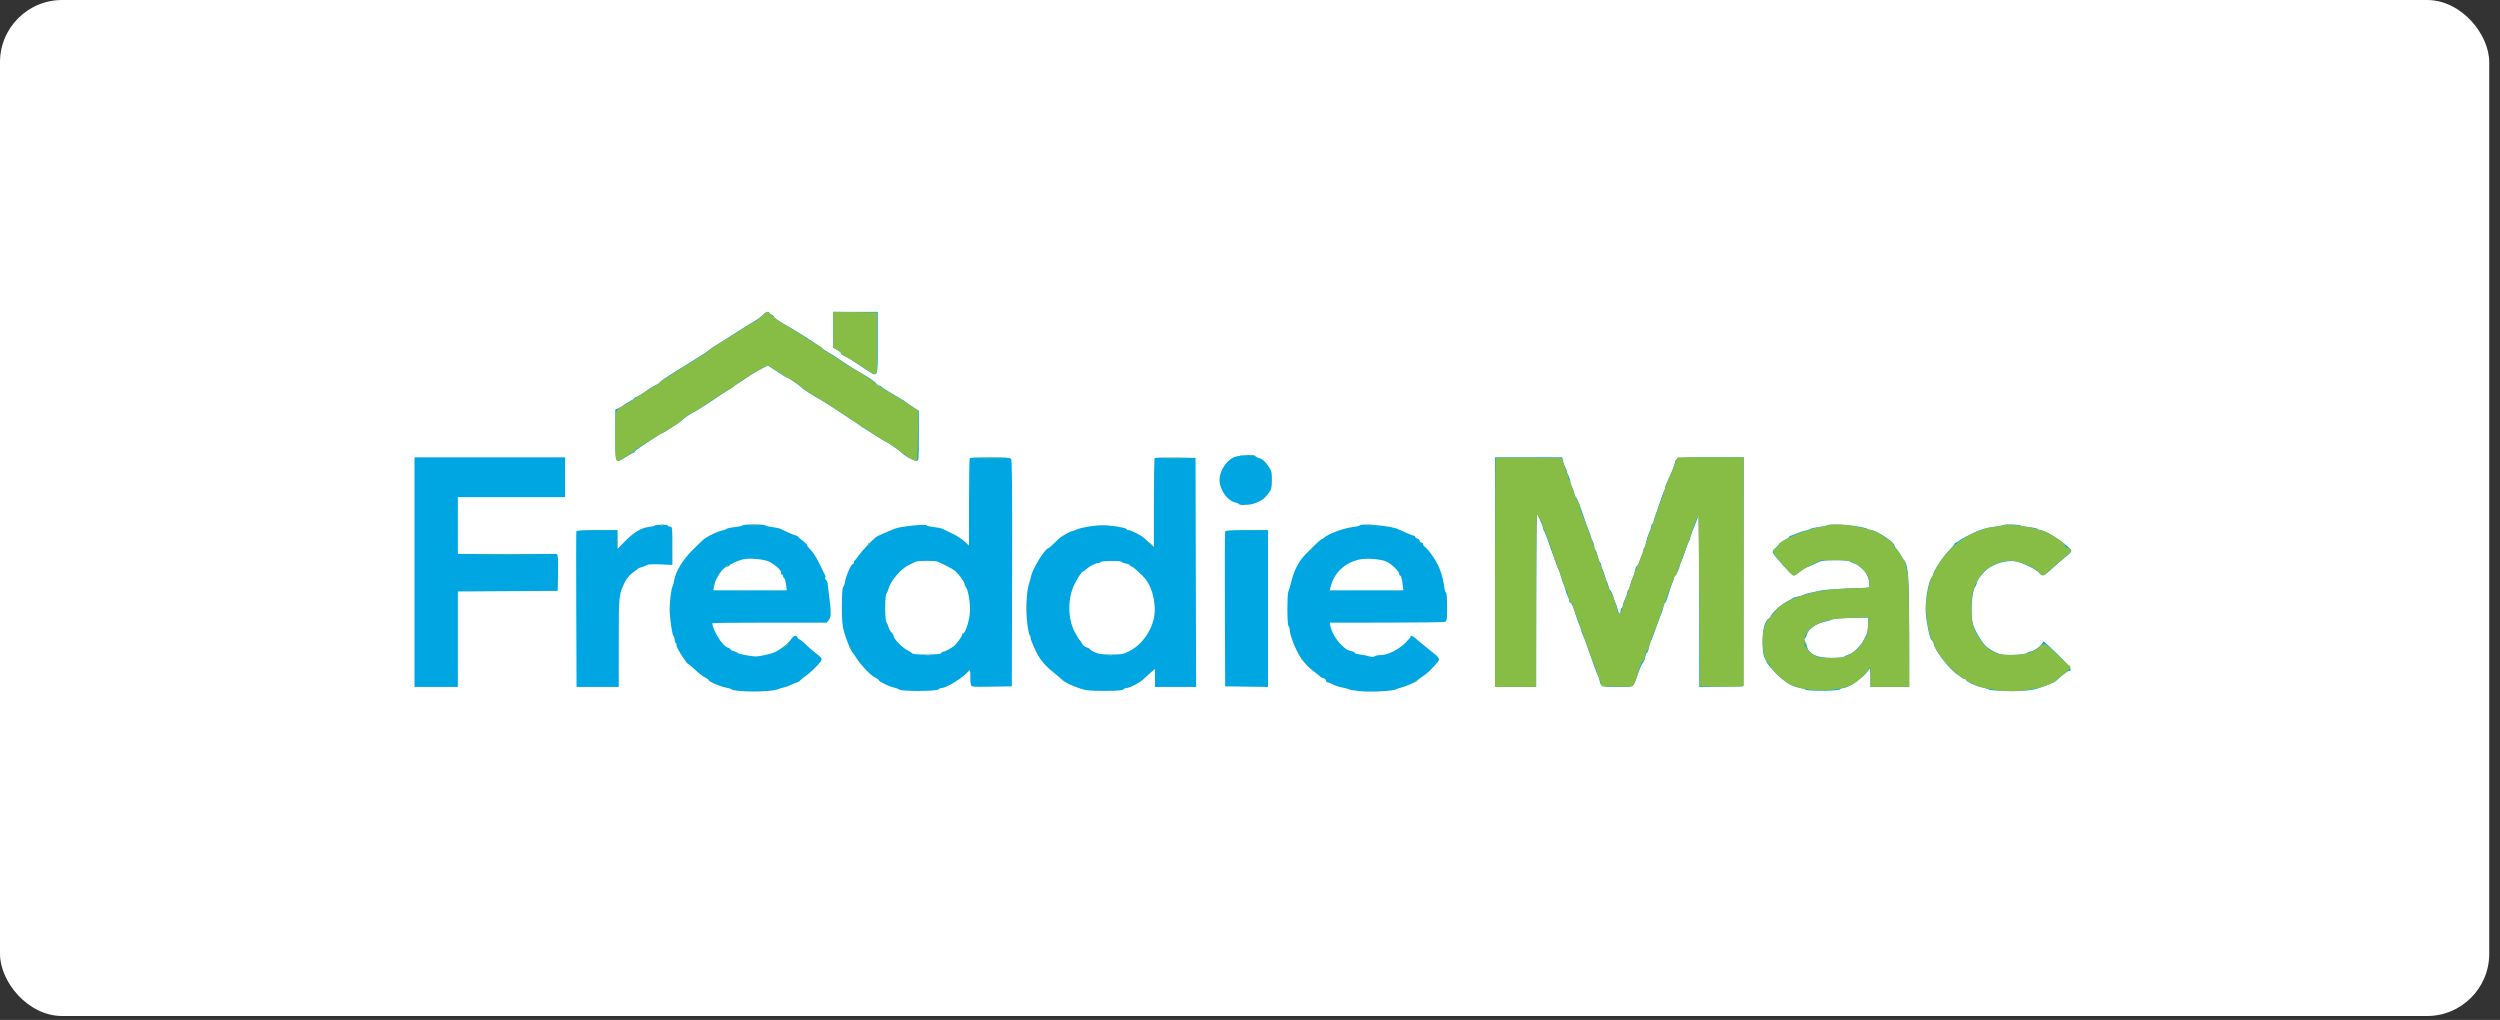 <svg width="201" height="82" viewBox="0 0 201 82" fill="none" xmlns="http://www.w3.org/2000/svg">
<rect x="0" y="0" width="201" height="82" fill="#333333" stroke="none"/>
<rect x="0" width="200.134" height="81.687" rx="5" fill="white"/>
<g clip-path="url(#clip0_147_811)">
<path fill-rule="evenodd" clip-rule="evenodd" d="M61.352 25.306C61.251 25.43 60.941 25.66 60.664 25.817C60.386 25.974 59.705 26.398 59.15 26.759C58.595 27.12 57.917 27.55 57.644 27.714C57.371 27.878 57.098 28.06 57.036 28.118C56.87 28.276 56.301 28.645 54.93 29.484C53.824 30.161 53.049 30.679 53.049 30.741C53.049 30.78 52.862 30.902 52.633 31.013C52.405 31.123 52.167 31.261 52.106 31.318C51.915 31.497 51.224 31.925 51.125 31.925C51.073 31.925 51.031 31.957 51.031 31.996C51.031 32.034 50.835 32.168 50.595 32.293C50.356 32.417 50.146 32.551 50.128 32.59C50.111 32.629 49.956 32.719 49.784 32.791L49.472 32.921V34.982C49.472 37.361 49.439 37.295 50.337 36.723C50.613 36.547 50.882 36.403 50.935 36.403C50.988 36.403 51.031 36.363 51.031 36.315C51.031 36.266 51.331 36.036 51.696 35.802C52.062 35.569 52.533 35.259 52.743 35.114C52.953 34.968 53.16 34.848 53.202 34.847C53.267 34.845 53.756 34.539 54.551 34.005C54.646 33.942 54.784 33.832 54.858 33.761C55.038 33.588 55.739 33.117 55.819 33.115C55.877 33.113 57.549 32.036 57.774 31.856C57.824 31.816 58.093 31.645 58.37 31.476C58.648 31.308 58.895 31.143 58.921 31.109C58.946 31.075 59.132 30.948 59.333 30.827C59.535 30.705 59.742 30.572 59.792 30.53C59.992 30.365 60.827 29.852 61.27 29.622L61.738 29.379L62.049 29.589C62.759 30.068 63.245 30.372 63.305 30.372C63.401 30.372 64.369 31.04 64.446 31.158C64.507 31.254 65.357 31.796 66.158 32.25C66.34 32.353 66.916 32.723 67.439 33.072C67.961 33.422 68.558 33.817 68.765 33.952C68.972 34.086 69.205 34.241 69.283 34.296C69.657 34.56 71.129 35.489 71.173 35.489C71.259 35.489 72.352 36.244 72.498 36.404C72.713 36.639 73.456 37.042 73.675 37.042C73.873 37.042 73.874 37.032 73.874 35.037V33.032L73.346 32.687C73.056 32.498 72.798 32.321 72.773 32.294C72.719 32.236 72.601 32.165 71.626 31.595C71.222 31.359 70.879 31.132 70.862 31.089C70.845 31.046 70.775 31.011 70.706 31.011C70.638 31.011 70.528 30.939 70.462 30.85C70.322 30.661 69.776 30.288 69.199 29.987C68.958 29.861 67.285 28.785 67.131 28.657C67.081 28.615 66.856 28.48 66.633 28.357C66.409 28.234 66.141 28.055 66.037 27.961C65.825 27.769 64.362 26.82 63.626 26.397C62.478 25.737 62.223 25.568 62.223 25.466C62.223 25.407 62.141 25.332 62.04 25.3C61.939 25.268 61.856 25.204 61.856 25.157C61.856 24.989 61.532 25.084 61.352 25.306ZM66.993 26.519V27.967L67.314 28.139C67.491 28.234 67.636 28.361 67.636 28.422C67.636 28.482 67.722 28.559 67.828 28.593C68.022 28.654 68.34 28.85 69.543 29.652C70.639 30.383 70.571 30.519 70.571 27.585V25.072H68.782H66.993V26.519ZM99.181 36.774C98.462 37.138 97.951 38.07 98.064 38.814C98.173 39.535 98.762 40.287 99.3 40.395C99.445 40.424 99.586 40.483 99.613 40.527C99.698 40.663 100.503 40.614 100.937 40.446C101.464 40.243 101.661 40.096 101.987 39.664C102.222 39.355 102.251 39.239 102.258 38.614C102.265 37.999 102.236 37.865 102.023 37.545C101.73 37.103 101.475 36.883 101.167 36.806C101.04 36.775 100.936 36.712 100.936 36.667C100.936 36.51 99.535 36.595 99.181 36.774ZM33.326 45.998V55.227H35.069H36.812V51.39V47.553L40.825 47.53L44.839 47.506L44.865 46.226C44.88 45.523 44.869 44.855 44.84 44.742L44.79 44.536H40.801H36.812V42.251V39.967H41.124H45.435V38.368V36.768H39.381H33.326V45.998ZM77.971 36.829C77.938 36.863 77.91 38.462 77.91 40.383V43.875L77.537 43.524C77.331 43.332 76.887 43.046 76.55 42.889C76.213 42.733 75.865 42.565 75.776 42.518C75.687 42.47 75.367 42.405 75.065 42.374C74.763 42.342 74.516 42.286 74.516 42.249C74.516 42.099 72.304 42.329 71.901 42.521C71.8 42.569 71.456 42.716 71.135 42.846C70.815 42.977 70.49 43.133 70.414 43.193C70.093 43.445 69.263 44.334 69.032 44.673C68.894 44.874 68.751 45.052 68.713 45.069C68.676 45.086 68.645 45.158 68.645 45.229C68.645 45.3 68.606 45.358 68.56 45.358C68.43 45.358 68.017 46.288 67.946 46.74C67.911 46.96 67.84 47.168 67.787 47.203C67.727 47.242 67.689 47.809 67.686 48.71C67.683 49.832 67.719 50.289 67.847 50.75C68.041 51.448 68.424 52.374 68.564 52.486C68.596 52.511 68.705 52.669 68.807 52.837C69.152 53.405 69.973 54.281 70.319 54.45C70.508 54.542 70.663 54.651 70.663 54.692C70.663 54.798 71.472 55.192 71.856 55.272C72.032 55.31 72.235 55.387 72.305 55.444C72.493 55.595 75.294 55.586 75.447 55.433C75.51 55.37 75.622 55.319 75.695 55.319C76.085 55.319 77.386 54.514 77.837 53.994C77.993 53.815 77.996 53.818 78.011 54.131C78.02 54.307 78.023 54.533 78.018 54.633C78.012 54.734 78.028 54.91 78.053 55.024C78.098 55.232 78.098 55.232 79.724 55.207L81.35 55.182L81.374 46.099C81.391 39.464 81.369 36.983 81.294 36.892C81.214 36.797 80.83 36.768 79.611 36.768C78.743 36.768 78.005 36.796 77.971 36.829ZM92.835 36.827C92.8 36.862 92.772 38.484 92.772 40.432V43.973L92.408 43.638C92.207 43.453 91.987 43.255 91.918 43.198C91.688 43.008 90.895 42.617 90.739 42.617C90.654 42.617 90.572 42.578 90.555 42.529C90.516 42.419 89.314 42.231 88.643 42.231C87.992 42.23 86.935 42.405 86.566 42.575C86.406 42.648 86.233 42.708 86.181 42.708C86.09 42.708 85.531 43.011 85.257 43.208C85.186 43.26 84.953 43.477 84.741 43.691C84.529 43.904 84.319 44.081 84.275 44.083C84.034 44.094 83.031 45.71 82.913 46.276C82.877 46.45 82.791 46.761 82.723 46.969C82.529 47.558 82.463 49.039 82.586 50.064C82.646 50.567 82.733 51.017 82.78 51.065C82.826 51.113 82.864 51.209 82.864 51.28C82.864 51.406 83.007 51.769 83.305 52.395C83.613 53.044 84.015 53.516 84.785 54.131C85.005 54.307 85.272 54.536 85.377 54.64C85.598 54.856 86.168 55.133 86.9 55.378C87.304 55.513 87.685 55.547 88.799 55.547C89.793 55.547 90.227 55.514 90.308 55.433C90.372 55.37 90.487 55.319 90.565 55.318C90.832 55.316 91.683 54.865 91.984 54.566C92.149 54.402 92.415 54.159 92.574 54.025L92.863 53.782V54.505V55.227H94.515H96.167L96.143 46.021L96.12 36.814L94.509 36.789C93.623 36.776 92.87 36.793 92.835 36.827ZM120.201 45.998V55.227H121.852H123.503L123.511 48.168C123.515 44.286 123.541 41.171 123.569 41.246C123.596 41.322 123.717 41.593 123.837 41.849C123.956 42.105 124.054 42.374 124.054 42.447C124.054 42.52 124.089 42.619 124.131 42.667C124.173 42.715 124.322 43.083 124.46 43.485C124.598 43.887 124.746 44.298 124.787 44.399C124.828 44.499 124.955 44.849 125.069 45.175C125.183 45.502 125.305 45.811 125.339 45.861C125.374 45.911 125.456 46.158 125.522 46.409C125.588 46.66 125.672 46.907 125.709 46.957C125.746 47.008 125.805 47.185 125.841 47.352C125.877 47.519 125.964 47.765 126.034 47.9C126.105 48.035 126.163 48.218 126.163 48.305C126.164 48.393 126.216 48.466 126.279 48.466C126.342 48.466 126.487 48.782 126.604 49.174C126.719 49.563 126.872 50.005 126.944 50.156C127.016 50.307 127.103 50.553 127.136 50.704C127.171 50.855 127.229 51.019 127.266 51.07C127.304 51.12 127.44 51.469 127.569 51.846C128.047 53.242 128.392 54.179 128.459 54.268C128.497 54.318 128.558 54.503 128.595 54.679C128.708 55.217 128.735 55.227 130.059 55.227C131.452 55.227 131.286 55.342 131.723 54.085C131.864 53.683 132.029 53.323 132.09 53.286C132.152 53.248 132.231 53.053 132.264 52.852C132.299 52.651 132.362 52.486 132.406 52.486C132.45 52.486 132.513 52.332 132.547 52.143C132.582 51.955 132.638 51.76 132.673 51.709C132.708 51.659 132.911 51.124 133.126 50.521C133.341 49.918 133.552 49.358 133.595 49.276C133.639 49.194 133.702 48.978 133.736 48.796C133.77 48.614 133.83 48.465 133.869 48.465C133.907 48.465 133.983 48.311 134.037 48.123C134.201 47.546 134.429 46.875 134.519 46.708C134.565 46.62 134.604 46.486 134.604 46.41C134.604 46.334 134.636 46.272 134.674 46.272C134.754 46.272 135.062 45.598 135.062 45.422C135.062 45.357 135.097 45.264 135.14 45.217C135.182 45.169 135.331 44.78 135.471 44.353C135.612 43.926 135.763 43.537 135.807 43.489C135.852 43.442 135.888 43.345 135.888 43.275C135.888 43.205 135.944 43.017 136.012 42.859C136.216 42.386 136.515 41.579 136.559 41.383C136.582 41.283 136.606 44.357 136.611 48.216L136.622 55.231L138.388 55.207L140.153 55.182L140.177 45.975L140.201 36.768H137.551C134.693 36.768 134.766 36.756 134.647 37.272C134.612 37.422 134.489 37.751 134.375 38.002C133.934 38.97 133.87 39.13 133.87 39.254C133.87 39.324 133.837 39.421 133.797 39.469C133.757 39.517 133.606 39.926 133.461 40.378C133.315 40.83 133.142 41.33 133.075 41.488C133.008 41.647 132.953 41.84 132.953 41.917C132.953 41.994 132.911 42.083 132.861 42.114C132.811 42.145 132.769 42.232 132.769 42.307C132.769 42.383 132.688 42.622 132.589 42.839C132.489 43.056 132.381 43.404 132.347 43.613C132.314 43.821 132.251 44.014 132.207 44.041C132.163 44.068 132.126 44.159 132.126 44.244C132.126 44.329 132.068 44.509 131.997 44.644C131.927 44.779 131.842 45.012 131.809 45.162C131.776 45.312 131.696 45.455 131.629 45.48C131.564 45.505 131.485 45.683 131.453 45.876C131.421 46.069 131.334 46.341 131.26 46.482C131.185 46.622 131.098 46.879 131.065 47.054C131.032 47.228 130.969 47.393 130.924 47.421C130.879 47.448 130.841 47.54 130.84 47.625C130.837 47.71 130.757 47.944 130.659 48.145C130.561 48.346 130.481 48.581 130.478 48.666C130.477 48.75 130.434 48.845 130.384 48.877C130.333 48.908 130.292 49.036 130.292 49.161C130.292 49.468 130.139 49.358 130.058 48.993C130.023 48.831 129.96 48.637 129.918 48.56C129.877 48.483 129.776 48.204 129.693 47.94C129.611 47.676 129.508 47.46 129.466 47.46C129.424 47.46 129.361 47.327 129.326 47.163C129.291 47 129.23 46.825 129.191 46.775C129.153 46.724 129.091 46.547 129.055 46.38C129.02 46.213 128.933 45.967 128.862 45.832C128.791 45.697 128.733 45.517 128.733 45.432C128.733 45.347 128.696 45.255 128.65 45.227C128.605 45.199 128.518 44.97 128.457 44.719C128.397 44.467 128.31 44.238 128.265 44.21C128.219 44.182 128.182 44.069 128.181 43.959C128.181 43.849 128.119 43.641 128.044 43.497C127.968 43.353 127.907 43.189 127.906 43.132C127.906 43.075 127.853 42.925 127.787 42.8C127.721 42.674 127.484 42.016 127.26 41.337C127.036 40.659 126.804 40.073 126.745 40.035C126.686 39.997 126.609 39.84 126.576 39.686C126.541 39.532 126.456 39.296 126.385 39.161C126.315 39.026 126.257 38.834 126.256 38.733C126.255 38.633 126.193 38.433 126.118 38.289C126.042 38.145 125.981 37.98 125.98 37.923C125.98 37.866 125.922 37.709 125.851 37.574C125.78 37.439 125.695 37.203 125.661 37.049L125.599 36.768H122.9H120.201V45.998ZM52.632 42.259C52.612 42.291 52.399 42.34 52.158 42.369C51.55 42.441 50.953 42.8 50.252 43.515L49.655 44.124V43.371V42.617H48.014C46.779 42.617 46.364 42.645 46.339 42.731C46.322 42.794 46.318 45.631 46.331 49.036L46.355 55.227H48.051H49.747L49.748 51.641C49.75 47.783 49.749 47.783 50.256 46.775C50.383 46.523 50.632 46.215 50.81 46.089C50.988 45.964 51.188 45.812 51.255 45.751C51.322 45.691 51.494 45.613 51.639 45.579C51.784 45.544 51.955 45.475 52.018 45.425C52.086 45.372 52.529 45.352 53.096 45.377L54.059 45.42V43.881C54.059 42.404 54.051 42.343 53.875 42.343C53.774 42.343 53.692 42.302 53.692 42.252C53.692 42.155 52.693 42.161 52.632 42.259ZM59.709 42.238C59.682 42.281 59.405 42.343 59.093 42.375C58.782 42.408 58.481 42.471 58.425 42.515C58.37 42.559 58.185 42.626 58.014 42.662C57.726 42.723 57.09 43.02 56.683 43.282C56.588 43.343 56.152 43.751 55.714 44.188C54.876 45.024 54.336 45.913 54.199 46.683C54.163 46.883 54.106 47.089 54.073 47.139C53.955 47.321 53.808 48.649 53.844 49.214C53.899 50.076 54.056 51.058 54.155 51.156C54.203 51.204 54.242 51.33 54.242 51.435C54.242 51.541 54.291 51.676 54.352 51.737C54.413 51.797 54.432 51.846 54.395 51.846C54.359 51.846 54.398 51.98 54.481 52.143C54.726 52.62 55.262 53.4 55.346 53.4C55.388 53.4 55.624 53.595 55.87 53.834C56.117 54.073 56.47 54.349 56.656 54.449C56.842 54.548 56.994 54.66 56.994 54.697C56.994 54.803 57.916 55.201 58.324 55.272C58.526 55.307 58.733 55.368 58.783 55.409C59.094 55.659 61.992 55.662 62.544 55.412C62.645 55.367 62.858 55.304 63.017 55.273C63.176 55.242 63.463 55.137 63.656 55.039C63.848 54.942 64.049 54.862 64.103 54.862C64.157 54.862 64.265 54.79 64.344 54.702C64.423 54.614 64.583 54.48 64.699 54.405C65.077 54.159 65.853 53.417 65.981 53.178C66.119 52.921 66.139 52.949 65.385 52.349C65.196 52.198 64.882 51.921 64.687 51.732C64.492 51.544 64.296 51.389 64.251 51.389C64.206 51.389 64.145 51.328 64.116 51.252C64.029 51.025 63.796 51.097 63.586 51.417C63.374 51.739 62.848 52.157 62.325 52.419C62.006 52.578 61.063 52.787 60.709 52.777C60.311 52.765 59.34 52.57 59.291 52.492C59.263 52.447 59.127 52.381 58.989 52.346C58.85 52.312 58.737 52.251 58.737 52.211C58.737 52.171 58.614 52.096 58.464 52.044C58.074 51.908 57.286 50.63 57.271 50.108C57.27 50.081 59.338 50.059 61.866 50.06L66.463 50.06L66.643 49.838C66.838 49.598 66.837 49.217 66.638 47.734C66.588 47.357 66.544 46.98 66.54 46.895C66.537 46.811 66.47 46.678 66.391 46.598C66.311 46.52 66.289 46.455 66.34 46.455C66.398 46.455 66.386 46.356 66.311 46.204C66.243 46.065 66.058 45.681 65.898 45.35C65.619 44.77 65.386 44.418 65.044 44.063C64.956 43.971 64.883 43.86 64.883 43.816C64.883 43.771 64.729 43.619 64.54 43.477C64.35 43.335 64.182 43.186 64.165 43.146C64.148 43.106 64.094 43.074 64.045 43.074C63.959 43.074 63.089 42.701 62.754 42.521C62.667 42.474 62.367 42.41 62.086 42.377C61.805 42.344 61.554 42.282 61.527 42.238C61.464 42.136 59.772 42.136 59.709 42.238ZM109.344 42.23C109.314 42.277 109.051 42.343 108.76 42.376C108.038 42.458 106.785 42.924 106.457 43.234C106.39 43.297 106.307 43.348 106.272 43.348C106.166 43.348 104.932 44.556 104.638 44.947C104.266 45.442 103.982 46.079 103.809 46.807C103.729 47.141 103.628 47.486 103.584 47.573C103.472 47.797 103.483 50.269 103.597 50.339C103.647 50.37 103.688 50.49 103.688 50.606C103.688 51.035 104.169 52.266 104.572 52.87C104.829 53.255 105.202 53.655 105.553 53.921C105.865 54.158 106.14 54.378 106.165 54.411C106.19 54.445 106.304 54.501 106.418 54.536C106.531 54.571 106.624 54.659 106.624 54.731C106.624 54.803 106.676 54.862 106.74 54.862C106.804 54.862 107 54.939 107.176 55.033C107.352 55.127 107.682 55.234 107.909 55.272C108.135 55.309 108.362 55.372 108.413 55.411C108.463 55.451 108.881 55.523 109.342 55.571C110.192 55.661 112.081 55.558 112.266 55.412C112.316 55.372 112.497 55.31 112.668 55.274C113.014 55.2 113.868 54.824 113.953 54.708C113.984 54.667 114.19 54.511 114.411 54.361C114.788 54.106 115.068 53.842 115.517 53.317C115.824 52.96 115.823 52.957 114.886 52.212C114.548 51.944 114.005 51.496 113.788 51.307C113.559 51.108 113.412 51.062 113.412 51.19C113.412 51.231 113.219 51.458 112.982 51.694C112.434 52.239 111.568 52.669 111.015 52.669C110.79 52.669 110.56 52.714 110.504 52.77C110.432 52.842 110.317 52.843 110.096 52.772C109.927 52.718 109.593 52.65 109.353 52.62C109.113 52.59 108.917 52.531 108.917 52.488C108.917 52.445 108.787 52.381 108.627 52.346C108.314 52.277 108.203 52.206 107.829 51.834C107.405 51.411 107.049 50.796 106.964 50.337L106.912 50.062L111.47 50.059C113.976 50.058 116.099 50.029 116.187 49.995C116.329 49.941 116.348 49.794 116.348 48.788C116.348 48.158 116.311 47.643 116.266 47.643C116.221 47.643 116.163 47.489 116.136 47.3C115.967 46.09 115.66 45.322 114.994 44.444C114.823 44.218 114.624 44 114.552 43.96C114.48 43.92 114.421 43.828 114.421 43.755C114.421 43.682 114.359 43.622 114.284 43.622C114.209 43.622 114.146 43.563 114.146 43.491C114.146 43.419 114.064 43.334 113.963 43.302C113.862 43.27 113.779 43.206 113.779 43.159C113.779 43.112 113.736 43.074 113.682 43.074C113.629 43.074 113.349 42.968 113.063 42.838C112.776 42.708 112.458 42.565 112.357 42.52C111.849 42.292 109.448 42.061 109.344 42.23ZM146.897 42.239C146.821 42.282 146.514 42.346 146.215 42.379C145.915 42.412 145.626 42.475 145.572 42.518C145.518 42.561 145.33 42.624 145.154 42.659C144.977 42.694 144.658 42.801 144.444 42.898C144.229 42.995 144.013 43.074 143.962 43.074C143.911 43.074 143.87 43.105 143.87 43.144C143.87 43.183 143.684 43.316 143.456 43.439C143.229 43.563 143.043 43.696 143.043 43.736C143.043 43.775 142.914 43.923 142.755 44.064C142.538 44.258 142.486 44.358 142.55 44.469C142.747 44.82 144.08 46.272 144.205 46.272C144.281 46.272 144.519 46.128 144.735 45.952C144.95 45.776 145.159 45.633 145.198 45.633C145.238 45.633 145.462 45.545 145.694 45.437C145.927 45.33 146.216 45.196 146.337 45.14C146.629 45.005 148.571 45.006 148.74 45.142C148.811 45.198 148.969 45.275 149.091 45.313C149.321 45.383 149.376 45.422 149.826 45.834C150.097 46.081 150.29 46.569 150.29 47.012L150.291 47.249L148.571 47.313C147.625 47.349 146.665 47.419 146.438 47.469C146.211 47.519 145.819 47.603 145.566 47.655C145.314 47.708 145.066 47.782 145.016 47.822C144.965 47.861 144.759 47.923 144.557 47.959C144.356 47.995 144.17 48.052 144.145 48.085C144.119 48.118 143.897 48.248 143.653 48.374C143.174 48.619 142.44 49.296 142.352 49.575C142.321 49.668 142.249 49.745 142.189 49.745C142.129 49.745 141.998 49.94 141.897 50.179C141.653 50.755 141.643 52.47 141.881 52.897C141.965 53.048 142.033 53.198 142.034 53.231C142.034 53.264 142.169 53.447 142.333 53.637C143.216 54.663 143.945 55.18 144.662 55.29C144.857 55.32 145.07 55.387 145.137 55.439C145.311 55.576 147.787 55.565 147.926 55.426C147.985 55.367 148.098 55.319 148.176 55.318C148.67 55.315 149.919 54.416 150.27 53.811C150.357 53.662 150.377 53.777 150.38 54.428L150.383 55.227H151.942H153.502L153.5 50.955C153.498 46.245 153.431 45.38 153.043 44.993C153.017 44.968 152.917 44.803 152.818 44.627C152.72 44.451 152.565 44.228 152.474 44.13C152.383 44.033 152.309 43.904 152.309 43.845C152.309 43.585 150.823 42.617 150.424 42.617C150.321 42.617 150.196 42.581 150.148 42.536C149.894 42.3 147.215 42.055 146.897 42.239ZM161.096 42.21C161.065 42.241 160.739 42.304 160.373 42.35C160.007 42.396 159.477 42.519 159.196 42.623C158.626 42.835 157.654 43.332 157.464 43.508C157.397 43.571 157.303 43.622 157.256 43.622C157.21 43.622 157.171 43.655 157.171 43.695C157.171 43.735 156.944 44.005 156.667 44.294C156.182 44.801 155.428 45.955 155.428 46.19C155.428 46.252 155.37 46.368 155.301 46.448C155.032 46.751 154.759 48.409 154.832 49.288C154.909 50.199 155.168 51.401 155.299 51.451C155.364 51.476 155.445 51.626 155.479 51.785C155.606 52.375 156.828 53.928 157.427 54.26C157.514 54.308 157.639 54.402 157.705 54.468C157.772 54.534 157.885 54.588 157.957 54.588C158.03 54.588 158.089 54.63 158.089 54.681C158.089 54.804 158.959 55.195 159.418 55.277C159.62 55.313 159.842 55.388 159.911 55.442C159.99 55.505 160.616 55.543 161.609 55.545C162.876 55.547 163.286 55.515 163.73 55.38C164.485 55.151 165.171 54.866 165.336 54.713C165.834 54.253 166.224 53.952 166.325 53.95C166.677 53.944 166.463 53.621 165.456 52.634C164.86 52.051 164.344 51.573 164.31 51.573C164.275 51.572 164.224 51.645 164.195 51.734C164.135 51.922 163.442 52.395 163.225 52.395C163.145 52.395 163.028 52.445 162.966 52.507C162.898 52.575 162.488 52.632 161.909 52.654C161.052 52.685 160.917 52.667 160.466 52.459C160.193 52.334 159.841 52.113 159.686 51.97C159.336 51.649 158.766 50.686 158.621 50.172C158.399 49.389 158.532 47.441 158.827 47.145C158.875 47.097 158.914 46.995 158.914 46.918C158.914 46.657 159.495 45.93 159.93 45.646C160.626 45.192 161.633 44.989 162.251 45.178C162.906 45.378 163.767 45.821 163.949 46.051C164.186 46.351 164.304 46.329 164.786 45.897C165.012 45.693 165.322 45.414 165.473 45.278C165.625 45.142 165.924 44.892 166.138 44.722C166.353 44.553 166.528 44.371 166.528 44.319C166.528 43.981 164.524 42.617 164.029 42.617C163.946 42.617 163.855 42.578 163.825 42.531C163.796 42.483 163.483 42.416 163.13 42.382C162.776 42.347 162.469 42.289 162.447 42.252C162.396 42.17 161.174 42.133 161.096 42.21ZM98.501 42.731C98.477 42.794 98.468 45.621 98.481 49.014L98.505 55.182L100.225 55.207L101.945 55.231V48.924V42.617H100.245C98.97 42.617 98.534 42.645 98.501 42.731ZM61.856 45.165C62.365 45.429 62.864 45.896 62.803 46.053C62.776 46.123 62.8 46.181 62.855 46.181C62.911 46.181 62.957 46.239 62.957 46.31C62.957 46.381 62.996 46.453 63.043 46.47C63.09 46.487 63.158 46.717 63.193 46.98L63.256 47.46L62.12 47.465C60.711 47.47 58.167 47.47 57.701 47.464L57.353 47.46L57.412 47.117C57.529 46.441 58.164 45.541 58.524 45.541C58.591 45.541 58.645 45.508 58.645 45.467C58.645 45.383 59.283 45.088 59.698 44.98C60.208 44.848 61.451 44.954 61.856 45.165ZM111.507 45.171C111.925 45.382 112.495 45.94 112.495 46.138C112.495 46.203 112.54 46.272 112.594 46.29C112.649 46.308 112.724 46.579 112.761 46.892L112.828 47.46L111.836 47.463C111.29 47.464 110.245 47.465 109.514 47.465C108.782 47.465 107.899 47.464 107.551 47.463L106.919 47.46L106.99 47.163C107.255 46.071 108.078 45.278 109.238 44.997C109.846 44.85 111.056 44.942 111.507 45.171ZM75.412 45.165C75.499 45.21 75.798 45.355 76.076 45.487C76.353 45.619 76.665 45.799 76.77 45.886C77.052 46.12 77.543 46.782 77.543 46.927C77.543 46.997 77.603 47.139 77.675 47.242C77.883 47.537 78.032 48.606 77.97 49.344C77.916 49.978 77.594 50.933 77.434 50.933C77.393 50.933 77.36 50.975 77.36 51.028C77.36 51.133 77.036 51.604 76.787 51.862C76.601 52.055 75.991 52.395 75.832 52.395C75.772 52.395 75.707 52.446 75.686 52.509C75.638 52.651 73.444 52.673 73.343 52.532C73.307 52.481 73.124 52.362 72.935 52.267C72.551 52.072 71.856 51.356 71.856 51.155C71.856 51.083 71.774 50.943 71.674 50.843C71.575 50.744 71.466 50.549 71.432 50.409C71.399 50.27 71.327 50.099 71.272 50.031C71.138 49.862 71.136 47.894 71.269 47.725C71.326 47.655 71.398 47.485 71.431 47.348C71.574 46.751 72.405 45.761 73.017 45.459C73.261 45.339 73.523 45.207 73.599 45.167C73.788 45.067 75.216 45.066 75.412 45.165ZM90.15 45.164C90.178 45.209 90.346 45.273 90.523 45.306C90.7 45.34 90.845 45.406 90.845 45.454C90.845 45.502 90.899 45.541 90.964 45.541C91.088 45.541 91.891 46.27 92.129 46.599C92.55 47.179 92.771 47.866 92.838 48.801C92.937 50.189 92.051 51.722 90.779 52.363C90.314 52.598 90.173 52.623 89.339 52.623C88.618 52.623 88.328 52.584 88.024 52.446C87.81 52.348 87.634 52.239 87.634 52.203C87.634 52.168 87.51 52.095 87.358 52.042C87.206 51.99 87.053 51.873 87.019 51.782C86.984 51.692 86.887 51.545 86.804 51.455C86.721 51.366 86.54 51.072 86.403 50.801C85.84 49.694 85.832 48.132 86.381 46.984C86.618 46.49 87 45.925 87.086 45.943C87.112 45.948 87.232 45.862 87.351 45.751C87.599 45.52 88.1 45.267 88.308 45.267C88.385 45.267 88.471 45.232 88.497 45.189C88.562 45.085 90.086 45.062 90.15 45.164ZM150.198 50.224C150.197 50.548 150.14 50.894 150.065 51.024C149.994 51.15 149.876 51.376 149.804 51.526C149.687 51.772 149.337 52.166 148.982 52.452C148.912 52.509 148.755 52.586 148.632 52.623C148.51 52.661 148.352 52.737 148.281 52.794C148.206 52.855 147.788 52.897 147.272 52.897C146.116 52.897 145.456 52.608 145.297 52.029C145.262 51.904 145.186 51.706 145.129 51.589C145.056 51.443 145.054 51.358 145.121 51.315C145.174 51.281 145.245 51.141 145.278 51.004C145.387 50.563 146.073 50.092 146.796 49.963C146.977 49.93 147.169 49.87 147.221 49.829C147.327 49.746 147.98 49.696 149.305 49.67L150.199 49.653L150.198 50.224Z" fill="#00A6E2"/>
<path fill-rule="evenodd" clip-rule="evenodd" d="M61.26 25.394C60.749 25.842 60.664 25.908 60.664 25.854C60.664 25.828 60.137 26.147 59.494 26.564C58.851 26.981 58.074 27.468 57.768 27.646C57.462 27.824 57.108 28.068 56.981 28.189C56.855 28.309 56.472 28.572 56.131 28.773C55.4 29.203 53.783 30.232 53.633 30.362C53.575 30.411 53.508 30.432 53.484 30.408C53.459 30.384 53.321 30.489 53.176 30.642C53.031 30.795 52.878 30.92 52.836 30.92C52.767 30.92 50.932 32.085 50.71 32.269C50.66 32.311 50.433 32.445 50.206 32.566C49.42 32.987 49.472 32.811 49.472 35.046C49.472 37.293 49.463 37.268 50.134 36.814C50.319 36.688 50.515 36.586 50.568 36.586C50.621 36.586 50.664 36.544 50.664 36.494C50.664 36.444 50.749 36.403 50.853 36.403C50.957 36.403 51.018 36.364 50.988 36.316C50.959 36.268 51.029 36.181 51.144 36.121C51.258 36.061 51.751 35.751 52.237 35.431C52.724 35.111 53.145 34.849 53.172 34.849C53.224 34.849 54.398 34.134 54.563 34.002C54.614 33.962 54.809 33.791 54.998 33.624C55.186 33.456 55.475 33.264 55.64 33.197C55.805 33.129 55.981 33.04 56.031 32.997C56.259 32.806 58.761 31.194 58.829 31.194C58.871 31.194 58.919 31.163 58.936 31.125C58.99 31.004 60.599 29.957 61.186 29.661L61.753 29.375L62.478 29.851C62.877 30.112 63.399 30.429 63.637 30.555C63.876 30.68 64.202 30.911 64.362 31.067C64.523 31.223 65.067 31.591 65.572 31.884C66.584 32.472 69.202 34.195 69.309 34.344C69.346 34.396 69.377 34.406 69.377 34.366C69.378 34.326 69.43 34.338 69.493 34.391C69.679 34.549 71.116 35.489 71.172 35.489C71.277 35.489 72.203 36.117 72.427 36.341C72.556 36.469 72.687 36.55 72.717 36.519C72.748 36.489 72.773 36.504 72.773 36.554C72.773 36.665 73.435 37.042 73.631 37.042C73.757 37.042 73.779 36.79 73.802 35.029L73.828 33.015L72.711 32.287C72.096 31.887 71.518 31.531 71.426 31.497C71.335 31.463 71.239 31.409 71.213 31.376C71.188 31.343 70.972 31.202 70.732 31.063C70.492 30.925 70.296 30.778 70.296 30.737C70.296 30.697 70.1 30.549 69.86 30.409C69.621 30.27 69.37 30.101 69.303 30.035C69.237 29.969 69.142 29.915 69.094 29.915C69.022 29.915 68.036 29.312 67.452 28.911C66.963 28.574 66.326 28.178 66.274 28.178C66.24 28.178 66.16 28.096 66.097 27.996C66.034 27.895 65.94 27.813 65.887 27.813C65.835 27.813 65.439 27.577 65.009 27.288C64.578 26.998 64.013 26.639 63.752 26.488C62.706 25.883 62.362 25.653 62.077 25.369C61.914 25.205 61.746 25.072 61.703 25.072C61.661 25.072 61.462 25.217 61.26 25.394ZM66.994 26.515V27.962L67.367 28.171C67.572 28.286 67.715 28.405 67.684 28.435C67.653 28.465 67.752 28.554 67.904 28.631C68.41 28.891 69.513 29.575 69.859 29.845C70.048 29.991 70.275 30.097 70.364 30.08C70.513 30.052 70.525 29.865 70.525 27.583V25.117L68.76 25.092L66.994 25.068V26.515ZM99.721 36.646C99.784 36.672 99.887 36.672 99.95 36.646C100.013 36.621 99.962 36.6 99.835 36.6C99.709 36.6 99.658 36.621 99.721 36.646ZM100.461 36.648C100.527 36.675 100.606 36.671 100.636 36.641C100.667 36.611 100.613 36.589 100.516 36.593C100.409 36.597 100.387 36.619 100.461 36.648ZM78.855 36.837C79.299 36.853 80.001 36.853 80.415 36.836C80.829 36.819 80.465 36.806 79.608 36.806C78.75 36.806 78.411 36.82 78.855 36.837ZM93.717 36.837C94.161 36.853 94.862 36.853 95.276 36.836C95.69 36.819 95.327 36.806 94.469 36.806C93.611 36.806 93.273 36.82 93.717 36.837ZM120.263 36.828C120.229 36.862 120.201 41.016 120.201 46.059V55.227H121.852H123.503L123.511 48.168C123.516 42.992 123.545 41.182 123.617 41.382C123.672 41.531 123.772 41.709 123.84 41.776C123.907 41.844 123.964 41.968 123.965 42.052C123.968 42.137 124.048 42.37 124.146 42.571C124.244 42.772 124.324 42.983 124.327 43.041C124.328 43.097 124.391 43.262 124.466 43.406C124.542 43.55 124.603 43.737 124.604 43.822C124.604 43.907 124.647 44.003 124.699 44.035C124.751 44.067 124.785 44.141 124.776 44.2C124.766 44.259 124.807 44.423 124.865 44.565C124.924 44.706 124.972 44.878 124.972 44.948C124.972 45.017 125.012 45.099 125.064 45.13C125.114 45.161 125.155 45.256 125.155 45.341C125.156 45.426 125.217 45.613 125.293 45.757C125.368 45.901 125.43 46.053 125.43 46.094C125.43 46.135 125.48 46.285 125.54 46.426C125.6 46.568 125.656 46.724 125.663 46.775C125.686 46.921 125.801 47.212 125.938 47.468C126.009 47.599 126.093 47.876 126.127 48.085C126.163 48.317 126.237 48.465 126.313 48.465C126.383 48.465 126.439 48.531 126.439 48.611C126.439 48.692 126.497 48.887 126.568 49.045C126.639 49.204 126.719 49.416 126.746 49.516C126.773 49.617 126.896 49.966 127.019 50.293C127.143 50.62 127.335 51.154 127.448 51.481C127.736 52.321 127.999 53.035 128.136 53.354C128.235 53.584 128.365 53.946 128.415 54.131C128.422 54.156 128.454 54.238 128.488 54.314C128.52 54.389 128.603 54.615 128.672 54.816L128.797 55.182L130.033 55.207C131.239 55.232 131.27 55.228 131.368 55.024C131.476 54.799 131.712 54.107 131.869 53.56C131.922 53.371 131.996 53.217 132.032 53.217C132.122 53.217 132.311 52.789 132.311 52.584C132.311 52.492 132.372 52.366 132.448 52.303C132.524 52.241 132.586 52.102 132.586 51.995C132.586 51.887 132.772 51.347 133 50.795C133.228 50.242 133.451 49.646 133.497 49.47C133.542 49.294 133.668 48.924 133.777 48.648C133.887 48.372 134.018 48.002 134.07 47.826C134.122 47.65 134.195 47.465 134.234 47.414C134.272 47.364 134.377 47.087 134.466 46.797C134.556 46.508 134.66 46.272 134.698 46.272C134.736 46.272 134.791 46.177 134.821 46.061C134.849 45.945 134.944 45.688 135.031 45.49C135.118 45.292 135.192 45.109 135.197 45.084C135.216 44.98 135.736 43.554 135.853 43.288C135.923 43.13 135.98 42.957 135.98 42.903C135.98 42.85 136.039 42.671 136.111 42.506C136.306 42.059 136.378 41.848 136.362 41.772C136.354 41.734 136.388 41.703 136.438 41.703C136.489 41.703 136.525 41.672 136.52 41.635C136.513 41.597 136.524 41.484 136.541 41.383C136.56 41.283 136.595 44.346 136.621 48.191L136.668 55.182L138.227 55.208C139.086 55.222 139.88 55.211 139.993 55.183L140.2 55.133V45.95V36.768H137.546H134.893L134.748 37.057C134.669 37.215 134.604 37.392 134.604 37.45C134.604 37.508 134.497 37.779 134.366 38.053C134.053 38.706 134.016 38.802 133.777 39.556C133.666 39.907 133.522 40.319 133.458 40.469C133.394 40.62 133.25 41.031 133.139 41.383C133.029 41.735 132.885 42.146 132.82 42.297C132.754 42.448 132.607 42.859 132.491 43.211C132.375 43.563 132.251 43.933 132.213 44.033C132.176 44.134 132.051 44.483 131.935 44.81C131.82 45.137 131.697 45.425 131.662 45.45C131.627 45.475 131.405 46.071 131.168 46.775C130.931 47.478 130.682 48.177 130.614 48.328C130.547 48.479 130.446 48.777 130.388 48.991C130.265 49.455 130.149 49.486 130.053 49.082C129.96 48.695 129.972 48.732 129.848 48.436C129.79 48.295 129.742 48.14 129.742 48.093C129.742 47.999 129.547 47.626 129.458 47.551C129.429 47.526 129.381 47.423 129.352 47.323C129.323 47.222 129.094 46.565 128.843 45.861C128.592 45.157 128.193 44.026 127.956 43.348C127.719 42.669 127.471 41.991 127.404 41.84C127.228 41.441 126.99 40.711 126.99 40.57C126.99 40.503 126.912 40.35 126.818 40.23C126.724 40.111 126.617 39.878 126.581 39.715C126.545 39.551 126.455 39.295 126.38 39.146C126.306 38.997 126.238 38.792 126.23 38.69C126.223 38.588 126.18 38.505 126.135 38.505C126.089 38.505 126.076 38.446 126.104 38.373C126.131 38.301 126.125 38.229 126.09 38.214C126.055 38.198 125.919 37.876 125.788 37.499L125.549 36.814L122.938 36.79C121.501 36.777 120.299 36.794 120.263 36.828ZM100.042 40.578C100.13 40.601 100.275 40.601 100.363 40.578C100.451 40.555 100.379 40.536 100.202 40.536C100.026 40.536 99.954 40.555 100.042 40.578ZM53.141 42.257C53.141 42.31 53.183 42.328 53.233 42.297C53.283 42.266 53.325 42.222 53.325 42.2C53.325 42.178 53.283 42.16 53.233 42.16C53.183 42.16 53.141 42.203 53.141 42.257ZM60.32 42.226C60.509 42.246 60.819 42.246 61.008 42.226C61.197 42.207 61.042 42.191 60.664 42.191C60.285 42.191 60.131 42.207 60.32 42.226ZM109.904 42.226C110.068 42.246 110.336 42.246 110.5 42.226C110.664 42.206 110.53 42.189 110.202 42.189C109.874 42.189 109.74 42.206 109.904 42.226ZM147.062 42.209C147.035 42.236 146.749 42.299 146.427 42.35C145.244 42.536 143.055 43.462 143.047 43.779C143.045 43.84 142.962 43.933 142.862 43.986C142.47 44.196 142.475 44.388 142.887 44.872C143.099 45.121 143.453 45.538 143.674 45.799C143.895 46.059 144.14 46.272 144.22 46.272C144.299 46.272 144.47 46.171 144.6 46.047C144.729 45.924 145.185 45.649 145.613 45.436L146.392 45.049L147.493 45.044C148.435 45.039 148.653 45.067 149.006 45.234C149.645 45.536 150.107 46.022 150.236 46.526C150.426 47.268 150.416 47.276 149.298 47.285C148.455 47.292 147.241 47.382 146.438 47.496C145.929 47.568 144.803 47.873 144.282 48.08C143.761 48.286 142.879 48.851 142.819 49.016C142.792 49.092 142.606 49.318 142.405 49.518C141.909 50.013 141.713 50.599 141.718 51.572C141.722 52.404 141.942 53.254 142.177 53.343C142.25 53.371 142.31 53.447 142.31 53.511C142.311 53.773 143.662 55 144.053 55.095C144.078 55.101 144.161 55.131 144.237 55.162C145.479 55.661 147.816 55.603 148.914 55.045C149.235 54.882 149.85 54.324 150.208 53.871L150.382 53.649V54.438V55.227H151.942H153.502L153.494 51.047C153.487 47.442 153.444 46.317 153.285 45.633C153.184 45.197 153.107 44.993 153.044 44.993C153.005 44.993 152.948 44.921 152.919 44.833C152.85 44.628 152.684 44.378 152.424 44.085C152.31 43.957 152.218 43.817 152.218 43.775C152.218 43.566 151.013 42.771 150.474 42.623C149.331 42.31 148.524 42.169 147.852 42.164C147.445 42.162 147.089 42.182 147.062 42.209ZM161.019 42.241C160.889 42.283 160.508 42.347 160.171 42.383C159.834 42.419 159.535 42.486 159.506 42.532C159.478 42.579 159.392 42.617 159.316 42.617C159.241 42.617 158.992 42.702 158.763 42.806C157.355 43.445 156.195 44.572 155.576 45.902C155.46 46.152 155.322 46.409 155.269 46.474C155.147 46.625 154.851 48.167 154.843 48.694C154.831 49.608 155.135 51.301 155.35 51.507C155.443 51.597 155.525 51.731 155.532 51.804C155.538 51.878 155.549 51.968 155.555 52.006C155.595 52.242 156.521 53.452 156.963 53.847C157.669 54.476 157.682 54.486 157.949 54.587C158.076 54.635 158.181 54.719 158.181 54.774C158.181 54.828 158.221 54.847 158.272 54.816C158.323 54.785 158.364 54.803 158.364 54.857C158.364 54.91 158.446 54.953 158.548 54.953C158.648 54.953 158.731 54.989 158.731 55.033C158.731 55.179 160.321 55.514 161.254 55.563C162.121 55.609 162.77 55.549 163.822 55.324C164.337 55.213 165.244 54.86 165.244 54.769C165.244 54.737 165.42 54.582 165.634 54.426C166.256 53.973 166.502 53.728 166.461 53.605C166.439 53.543 166.389 53.491 166.349 53.491C166.31 53.491 165.884 53.101 165.403 52.623C164.922 52.146 164.465 51.755 164.388 51.755C164.31 51.755 164.111 51.878 163.946 52.028C163.441 52.488 162.638 52.696 161.544 52.65C160.775 52.618 160.547 52.573 160.244 52.396C159.715 52.086 159.591 51.965 159.174 51.357C158.619 50.546 158.516 50.159 158.512 48.877C158.509 47.984 158.528 47.839 158.712 47.369C158.761 47.243 158.8 47.12 158.798 47.094C158.791 46.969 159.205 46.285 159.434 46.044C160.003 45.444 160.847 45.084 161.681 45.084C162.288 45.085 163.488 45.564 163.846 45.95C164.011 46.127 164.197 46.271 164.259 46.27C164.322 46.268 164.601 46.052 164.881 45.79C165.16 45.527 165.59 45.148 165.835 44.947C166.605 44.315 166.63 44.277 166.391 44.079C166.316 44.016 166.253 43.996 166.253 44.033C166.253 44.071 166.192 44.05 166.117 43.988C166.041 43.926 166.001 43.843 166.024 43.803C166.071 43.73 165.258 43.156 164.72 42.882C163.83 42.428 161.621 42.045 161.019 42.241ZM49.596 43.485C49.596 43.937 49.611 44.134 49.631 43.922C49.65 43.71 49.65 43.34 49.631 43.099C49.612 42.859 49.596 43.033 49.596 43.485ZM69.788 43.719C69.754 43.773 69.747 43.837 69.771 43.861C69.795 43.885 69.839 43.841 69.869 43.763C69.931 43.602 69.878 43.574 69.788 43.719ZM92.405 43.657C92.405 43.675 92.477 43.748 92.565 43.816C92.711 43.93 92.714 43.927 92.6 43.782C92.48 43.63 92.405 43.581 92.405 43.657ZM105.34 44.17C105.257 44.224 105.246 44.259 105.311 44.26C105.371 44.261 105.446 44.221 105.477 44.17C105.548 44.057 105.516 44.057 105.34 44.17ZM38.722 44.604C39.848 44.619 41.664 44.619 42.758 44.604C43.852 44.59 42.931 44.578 40.711 44.578C38.491 44.578 37.596 44.59 38.722 44.604ZM58.325 45.54C58.293 45.592 58.33 45.607 58.411 45.576C58.57 45.515 58.599 45.45 58.468 45.45C58.42 45.45 58.356 45.49 58.325 45.54ZM57.368 47.056C57.373 47.163 57.395 47.184 57.424 47.112C57.45 47.046 57.447 46.967 57.417 46.937C57.386 46.906 57.365 46.96 57.368 47.056ZM59.454 47.523C59.52 47.549 59.599 47.546 59.63 47.515C59.66 47.485 59.606 47.463 59.509 47.467C59.403 47.472 59.381 47.493 59.454 47.523ZM62.206 47.523C62.272 47.549 62.351 47.546 62.382 47.515C62.412 47.485 62.358 47.463 62.261 47.467C62.155 47.472 62.133 47.493 62.206 47.523ZM106.882 47.523C106.948 47.549 107.027 47.546 107.058 47.515C107.088 47.485 107.034 47.463 106.938 47.467C106.831 47.472 106.809 47.493 106.882 47.523ZM112.014 47.52C112.077 47.546 112.18 47.546 112.243 47.52C112.306 47.495 112.254 47.474 112.128 47.474C112.002 47.474 111.951 47.495 112.014 47.52ZM82.527 48.877C82.528 49.228 82.544 49.361 82.564 49.172C82.584 48.982 82.584 48.694 82.563 48.532C82.543 48.369 82.527 48.525 82.527 48.877ZM150.18 50.389C150.15 50.899 150.093 51.175 150.003 51.243C149.929 51.298 149.814 51.48 149.747 51.645C149.607 51.985 149.05 52.468 148.502 52.725C148.212 52.861 147.934 52.896 147.172 52.891C146.287 52.885 146.176 52.864 145.814 52.636C145.597 52.499 145.394 52.317 145.363 52.231C145.331 52.145 145.25 52.042 145.183 52.002C145.116 51.962 145.065 51.859 145.069 51.773C145.073 51.646 145.089 51.651 145.154 51.801C145.218 51.95 145.234 51.955 145.239 51.829C145.242 51.744 145.204 51.649 145.154 51.618C144.854 51.433 145.336 50.573 145.9 50.287C146.794 49.832 147.403 49.714 149.088 49.668L150.224 49.636L150.18 50.389ZM63.129 51.915C63.013 52.063 63.017 52.065 63.187 51.941C63.287 51.867 63.387 51.795 63.408 51.781C63.429 51.767 63.403 51.755 63.351 51.755C63.298 51.755 63.198 51.827 63.129 51.915ZM68.278 52.024C68.278 52.071 68.319 52.135 68.369 52.166C68.421 52.197 68.436 52.161 68.405 52.08C68.344 51.921 68.278 51.892 68.278 52.024ZM74.403 52.733C74.517 52.755 74.682 52.754 74.769 52.732C74.857 52.709 74.764 52.691 74.562 52.692C74.36 52.693 74.288 52.712 74.403 52.733ZM89.127 52.732C89.216 52.755 89.34 52.754 89.402 52.729C89.464 52.704 89.391 52.685 89.24 52.687C89.088 52.688 89.038 52.709 89.127 52.732ZM104.606 52.977C104.606 52.996 104.678 53.068 104.766 53.137C104.912 53.251 104.915 53.248 104.801 53.103C104.681 52.951 104.606 52.902 104.606 52.977ZM113.78 54.77C113.697 54.824 113.685 54.86 113.751 54.861C113.812 54.861 113.886 54.821 113.917 54.77C113.988 54.657 113.956 54.657 113.78 54.77Z" fill="#88BD45"/>
</g>
<defs>
<clipPath id="clip0_147_811">
<rect width="134" height="31" fill="white" transform="translate(33.075 24.975)"/>
</clipPath>
</defs>
</svg>
